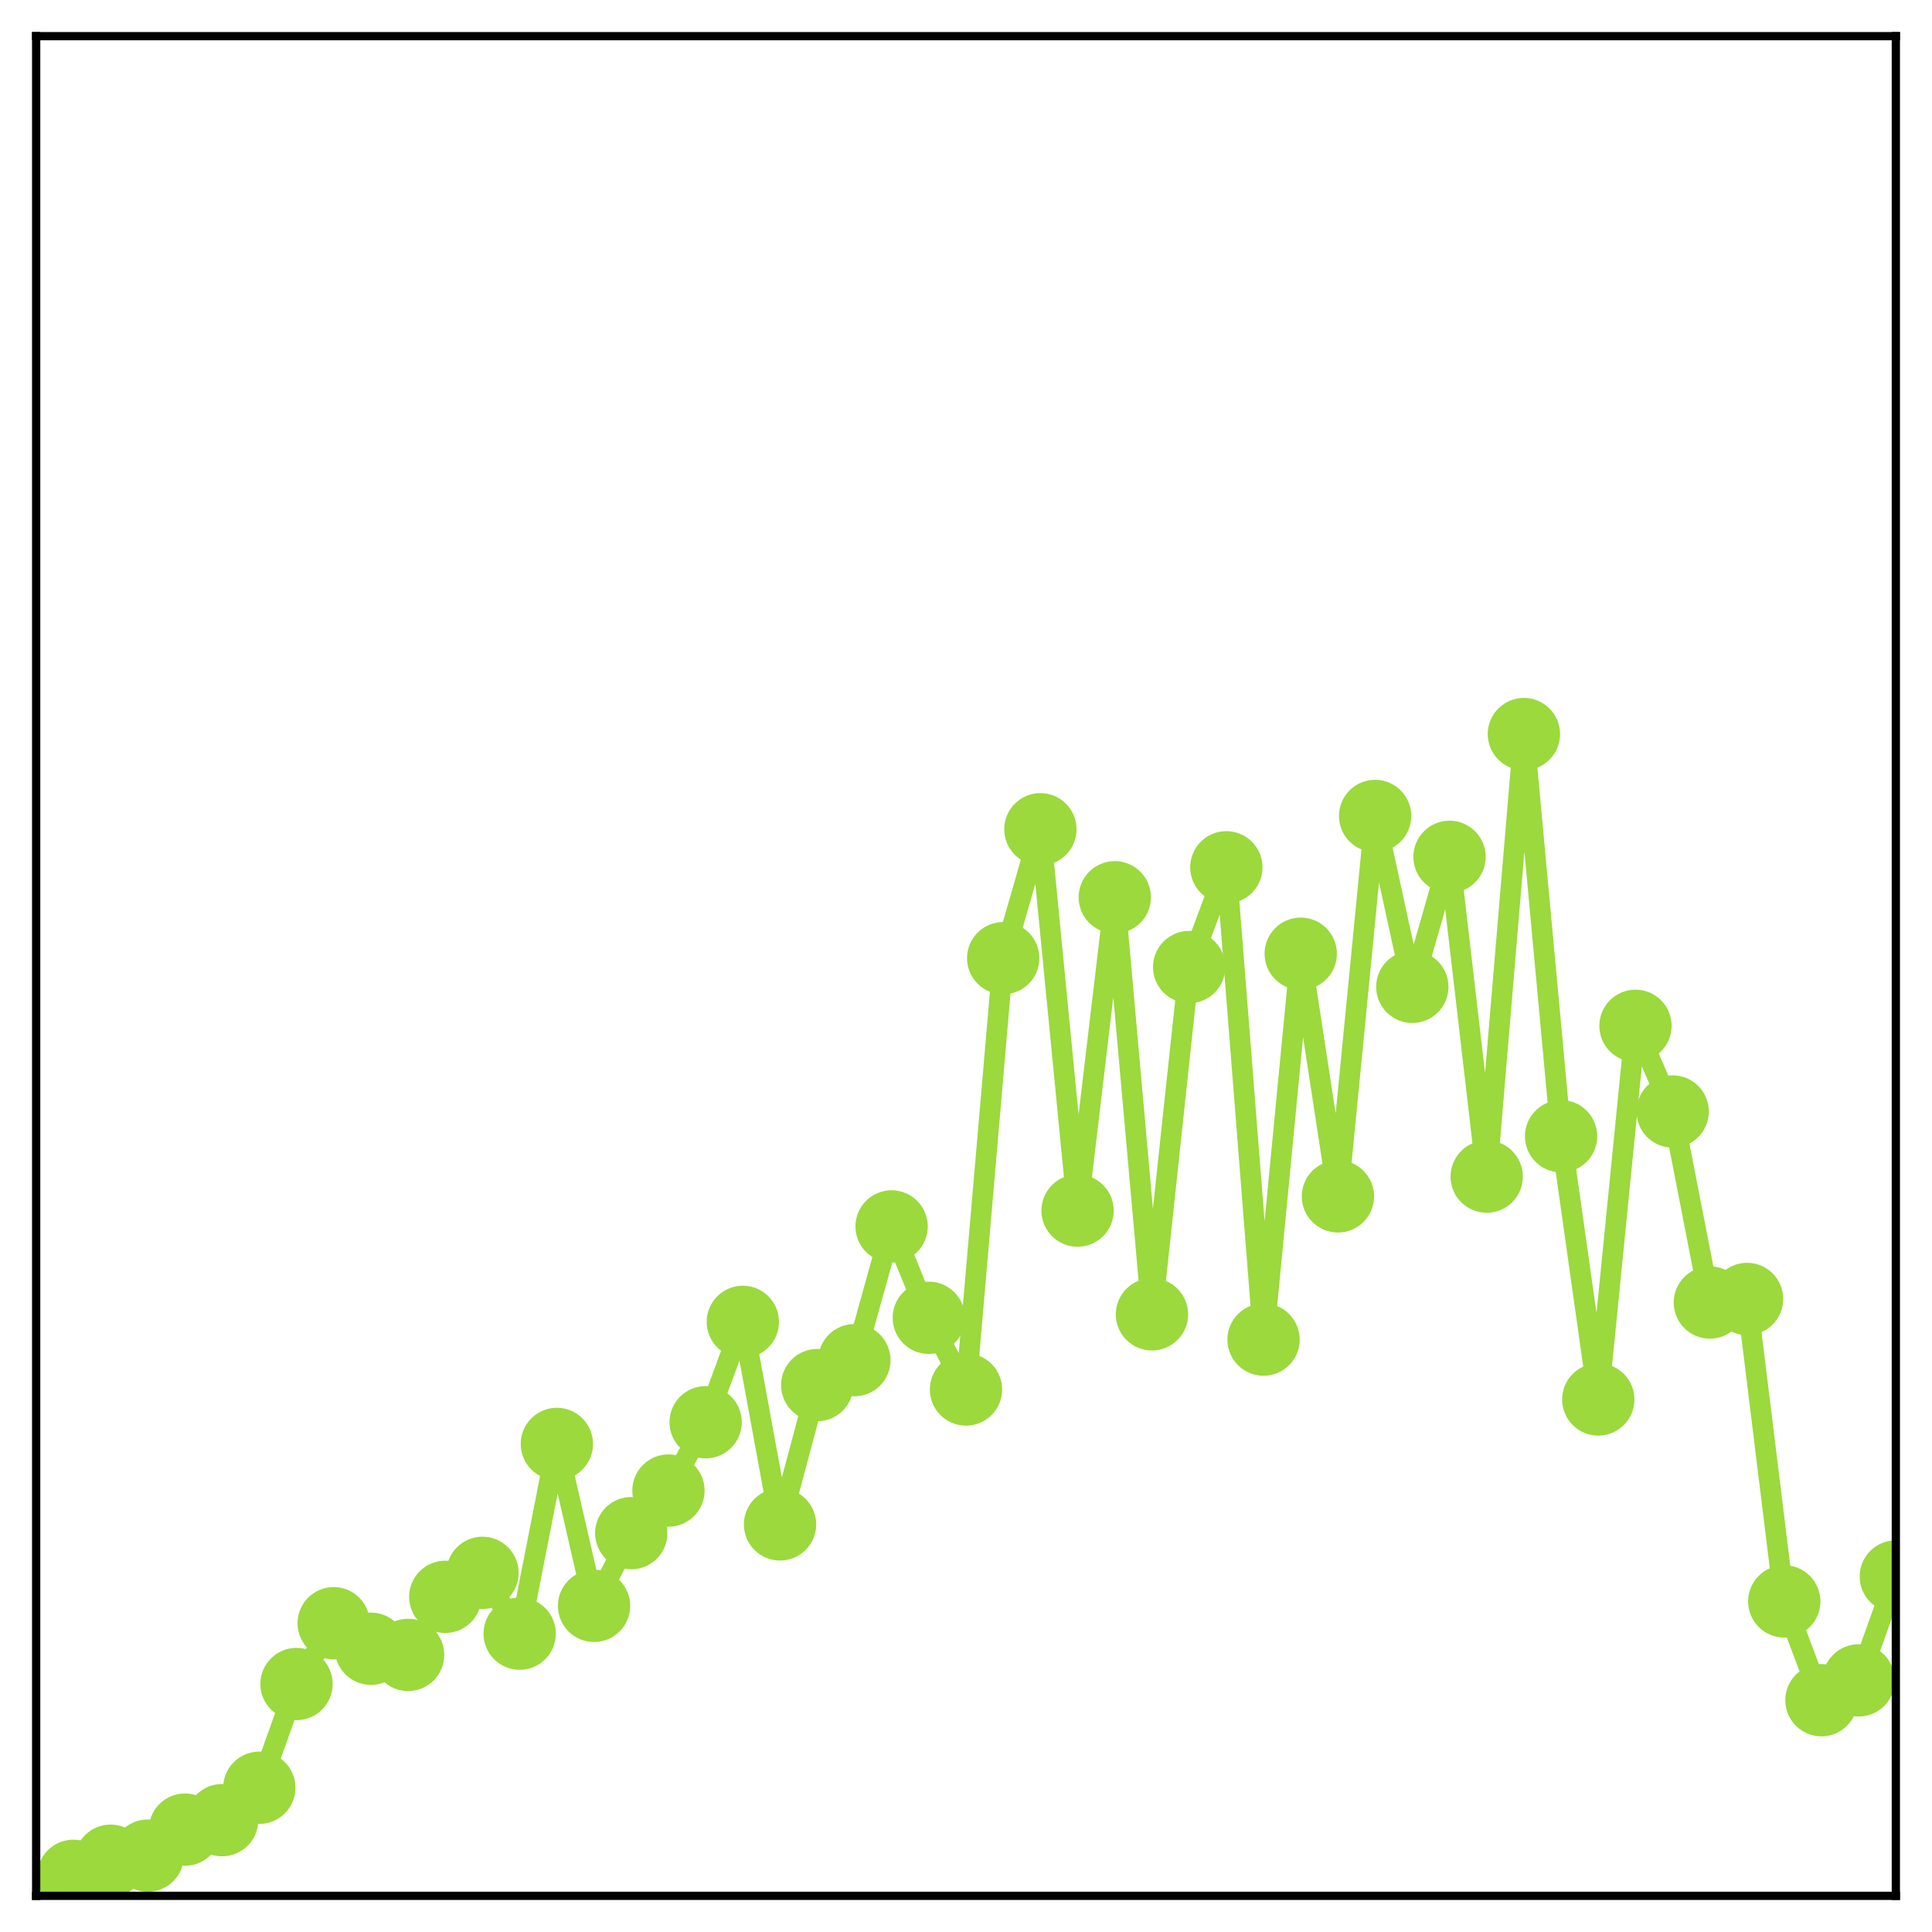 <?xml version="1.0" encoding="utf-8" standalone="no"?>
<!DOCTYPE svg PUBLIC "-//W3C//DTD SVG 1.1//EN"
  "http://www.w3.org/Graphics/SVG/1.1/DTD/svg11.dtd">
<!-- Created with matplotlib (http://matplotlib.org/) -->
<svg height="187pt" version="1.1" viewBox="0 0 187 187" width="187pt" xmlns="http://www.w3.org/2000/svg" xmlns:xlink="http://www.w3.org/1999/xlink">
 <defs>
  <style type="text/css">
*{stroke-linecap:butt;stroke-linejoin:round;}
  </style>
 </defs>
 <g id="figure_1">
  <g id="patch_1">
   <path d="M 0 187 
L 187 187 
L 187 -0 
L 0 -0 
z
" style="fill:#ffffff;"/>
  </g>
  <g id="axes_1">
   <g id="patch_2">
    <path d="M 3.5 183.5 
L 183.5 183.5 
L 183.5 3.5 
L 3.5 3.5 
z
" style="fill:#ffffff;"/>
   </g>
   <g id="matplotlib.axis_1"/>
   <g id="matplotlib.axis_2"/>
   <g id="line2d_1">
    <path clip-path="url(#p2ecc096450)" d="M 7.1 181.564 
L 10.7 180.103 
L 14.3 179.61 
L 17.9 177.093 
L 21.5 176.173 
L 25.1 173.038 
L 28.7 162.996 
L 32.3 157.114 
L 35.9 159.582 
L 39.5 160.18 
L 43.1 154.559 
L 46.7 152.239 
L 50.3 158.122 
L 53.9 139.76 
L 57.5 155.433 
L 61.1 148.394 
L 64.7 144.273 
L 68.3 137.659 
L 71.9 127.944 
L 75.5 147.549 
L 79.1 134.063 
L 82.7 131.651 
L 86.3 118.707 
L 89.9 127.552 
L 93.5 134.491 
L 97.1 92.743 
L 100.7 80.266 
L 104.3 117.177 
L 107.9 86.85 
L 111.5 127.217 
L 115.1 93.601 
L 118.7 83.947 
L 122.3 129.661 
L 125.9 92.312 
L 129.5 115.8 
L 133.1 78.977 
L 136.7 95.518 
L 140.3 82.935 
L 143.9 113.885 
L 147.5 71.052 
L 151.1 109.978 
L 154.7 135.456 
L 158.3 99.29 
L 161.9 107.583 
L 165.5 126.074 
L 169.1 125.729 
L 172.7 155.002 
L 176.3 164.564 
L 179.9 162.646 
L 183.5 152.591 
" style="fill:none;stroke:#9bd93c;stroke-linecap:square;stroke-width:2;"/>
    <defs>
     <path d="M 0 3 
C 0.796 3 1.559 2.684 2.121 2.121 
C 2.684 1.559 3 0.796 3 0 
C 3 -0.796 2.684 -1.559 2.121 -2.121 
C 1.559 -2.684 0.796 -3 0 -3 
C -0.796 -3 -1.559 -2.684 -2.121 -2.121 
C -2.684 -1.559 -3 -0.796 -3 0 
C -3 0.796 -2.684 1.559 -2.121 2.121 
C -1.559 2.684 -0.796 3 0 3 
z
" id="m0f5bb4ba35" style="stroke:#9bd93c;"/>
    </defs>
    <g clip-path="url(#p2ecc096450)">
     <use style="fill:#9bd93c;stroke:#9bd93c;" x="7.1" xlink:href="#m0f5bb4ba35" y="181.564"/>
     <use style="fill:#9bd93c;stroke:#9bd93c;" x="10.7" xlink:href="#m0f5bb4ba35" y="180.103"/>
     <use style="fill:#9bd93c;stroke:#9bd93c;" x="14.3" xlink:href="#m0f5bb4ba35" y="179.61"/>
     <use style="fill:#9bd93c;stroke:#9bd93c;" x="17.9" xlink:href="#m0f5bb4ba35" y="177.093"/>
     <use style="fill:#9bd93c;stroke:#9bd93c;" x="21.5" xlink:href="#m0f5bb4ba35" y="176.173"/>
     <use style="fill:#9bd93c;stroke:#9bd93c;" x="25.1" xlink:href="#m0f5bb4ba35" y="173.038"/>
     <use style="fill:#9bd93c;stroke:#9bd93c;" x="28.7" xlink:href="#m0f5bb4ba35" y="162.996"/>
     <use style="fill:#9bd93c;stroke:#9bd93c;" x="32.3" xlink:href="#m0f5bb4ba35" y="157.114"/>
     <use style="fill:#9bd93c;stroke:#9bd93c;" x="35.9" xlink:href="#m0f5bb4ba35" y="159.582"/>
     <use style="fill:#9bd93c;stroke:#9bd93c;" x="39.5" xlink:href="#m0f5bb4ba35" y="160.18"/>
     <use style="fill:#9bd93c;stroke:#9bd93c;" x="43.1" xlink:href="#m0f5bb4ba35" y="154.559"/>
     <use style="fill:#9bd93c;stroke:#9bd93c;" x="46.7" xlink:href="#m0f5bb4ba35" y="152.239"/>
     <use style="fill:#9bd93c;stroke:#9bd93c;" x="50.3" xlink:href="#m0f5bb4ba35" y="158.122"/>
     <use style="fill:#9bd93c;stroke:#9bd93c;" x="53.9" xlink:href="#m0f5bb4ba35" y="139.76"/>
     <use style="fill:#9bd93c;stroke:#9bd93c;" x="57.5" xlink:href="#m0f5bb4ba35" y="155.433"/>
     <use style="fill:#9bd93c;stroke:#9bd93c;" x="61.1" xlink:href="#m0f5bb4ba35" y="148.394"/>
     <use style="fill:#9bd93c;stroke:#9bd93c;" x="64.7" xlink:href="#m0f5bb4ba35" y="144.273"/>
     <use style="fill:#9bd93c;stroke:#9bd93c;" x="68.3" xlink:href="#m0f5bb4ba35" y="137.659"/>
     <use style="fill:#9bd93c;stroke:#9bd93c;" x="71.9" xlink:href="#m0f5bb4ba35" y="127.944"/>
     <use style="fill:#9bd93c;stroke:#9bd93c;" x="75.5" xlink:href="#m0f5bb4ba35" y="147.549"/>
     <use style="fill:#9bd93c;stroke:#9bd93c;" x="79.1" xlink:href="#m0f5bb4ba35" y="134.063"/>
     <use style="fill:#9bd93c;stroke:#9bd93c;" x="82.7" xlink:href="#m0f5bb4ba35" y="131.651"/>
     <use style="fill:#9bd93c;stroke:#9bd93c;" x="86.3" xlink:href="#m0f5bb4ba35" y="118.707"/>
     <use style="fill:#9bd93c;stroke:#9bd93c;" x="89.9" xlink:href="#m0f5bb4ba35" y="127.552"/>
     <use style="fill:#9bd93c;stroke:#9bd93c;" x="93.5" xlink:href="#m0f5bb4ba35" y="134.491"/>
     <use style="fill:#9bd93c;stroke:#9bd93c;" x="97.1" xlink:href="#m0f5bb4ba35" y="92.743"/>
     <use style="fill:#9bd93c;stroke:#9bd93c;" x="100.7" xlink:href="#m0f5bb4ba35" y="80.266"/>
     <use style="fill:#9bd93c;stroke:#9bd93c;" x="104.3" xlink:href="#m0f5bb4ba35" y="117.177"/>
     <use style="fill:#9bd93c;stroke:#9bd93c;" x="107.9" xlink:href="#m0f5bb4ba35" y="86.85"/>
     <use style="fill:#9bd93c;stroke:#9bd93c;" x="111.5" xlink:href="#m0f5bb4ba35" y="127.217"/>
     <use style="fill:#9bd93c;stroke:#9bd93c;" x="115.1" xlink:href="#m0f5bb4ba35" y="93.601"/>
     <use style="fill:#9bd93c;stroke:#9bd93c;" x="118.7" xlink:href="#m0f5bb4ba35" y="83.947"/>
     <use style="fill:#9bd93c;stroke:#9bd93c;" x="122.3" xlink:href="#m0f5bb4ba35" y="129.661"/>
     <use style="fill:#9bd93c;stroke:#9bd93c;" x="125.9" xlink:href="#m0f5bb4ba35" y="92.312"/>
     <use style="fill:#9bd93c;stroke:#9bd93c;" x="129.5" xlink:href="#m0f5bb4ba35" y="115.8"/>
     <use style="fill:#9bd93c;stroke:#9bd93c;" x="133.1" xlink:href="#m0f5bb4ba35" y="78.977"/>
     <use style="fill:#9bd93c;stroke:#9bd93c;" x="136.7" xlink:href="#m0f5bb4ba35" y="95.518"/>
     <use style="fill:#9bd93c;stroke:#9bd93c;" x="140.3" xlink:href="#m0f5bb4ba35" y="82.935"/>
     <use style="fill:#9bd93c;stroke:#9bd93c;" x="143.9" xlink:href="#m0f5bb4ba35" y="113.885"/>
     <use style="fill:#9bd93c;stroke:#9bd93c;" x="147.5" xlink:href="#m0f5bb4ba35" y="71.052"/>
     <use style="fill:#9bd93c;stroke:#9bd93c;" x="151.1" xlink:href="#m0f5bb4ba35" y="109.978"/>
     <use style="fill:#9bd93c;stroke:#9bd93c;" x="154.7" xlink:href="#m0f5bb4ba35" y="135.456"/>
     <use style="fill:#9bd93c;stroke:#9bd93c;" x="158.3" xlink:href="#m0f5bb4ba35" y="99.29"/>
     <use style="fill:#9bd93c;stroke:#9bd93c;" x="161.9" xlink:href="#m0f5bb4ba35" y="107.583"/>
     <use style="fill:#9bd93c;stroke:#9bd93c;" x="165.5" xlink:href="#m0f5bb4ba35" y="126.074"/>
     <use style="fill:#9bd93c;stroke:#9bd93c;" x="169.1" xlink:href="#m0f5bb4ba35" y="125.729"/>
     <use style="fill:#9bd93c;stroke:#9bd93c;" x="172.7" xlink:href="#m0f5bb4ba35" y="155.002"/>
     <use style="fill:#9bd93c;stroke:#9bd93c;" x="176.3" xlink:href="#m0f5bb4ba35" y="164.564"/>
     <use style="fill:#9bd93c;stroke:#9bd93c;" x="179.9" xlink:href="#m0f5bb4ba35" y="162.646"/>
     <use style="fill:#9bd93c;stroke:#9bd93c;" x="183.5" xlink:href="#m0f5bb4ba35" y="152.591"/>
    </g>
   </g>
   <g id="patch_3">
    <path d="M 3.5 183.5 
L 3.5 3.5 
" style="fill:none;stroke:#000000;stroke-linecap:square;stroke-linejoin:miter;stroke-width:0.8;"/>
   </g>
   <g id="patch_4">
    <path d="M 183.5 183.5 
L 183.5 3.5 
" style="fill:none;stroke:#000000;stroke-linecap:square;stroke-linejoin:miter;stroke-width:0.8;"/>
   </g>
   <g id="patch_5">
    <path d="M 3.5 183.5 
L 183.5 183.5 
" style="fill:none;stroke:#000000;stroke-linecap:square;stroke-linejoin:miter;stroke-width:0.8;"/>
   </g>
   <g id="patch_6">
    <path d="M 3.5 3.5 
L 183.5 3.5 
" style="fill:none;stroke:#000000;stroke-linecap:square;stroke-linejoin:miter;stroke-width:0.8;"/>
   </g>
  </g>
 </g>
 <defs>
  <clipPath id="p2ecc096450">
   <rect height="180" width="180" x="3.5" y="3.5"/>
  </clipPath>
 </defs>
</svg>

